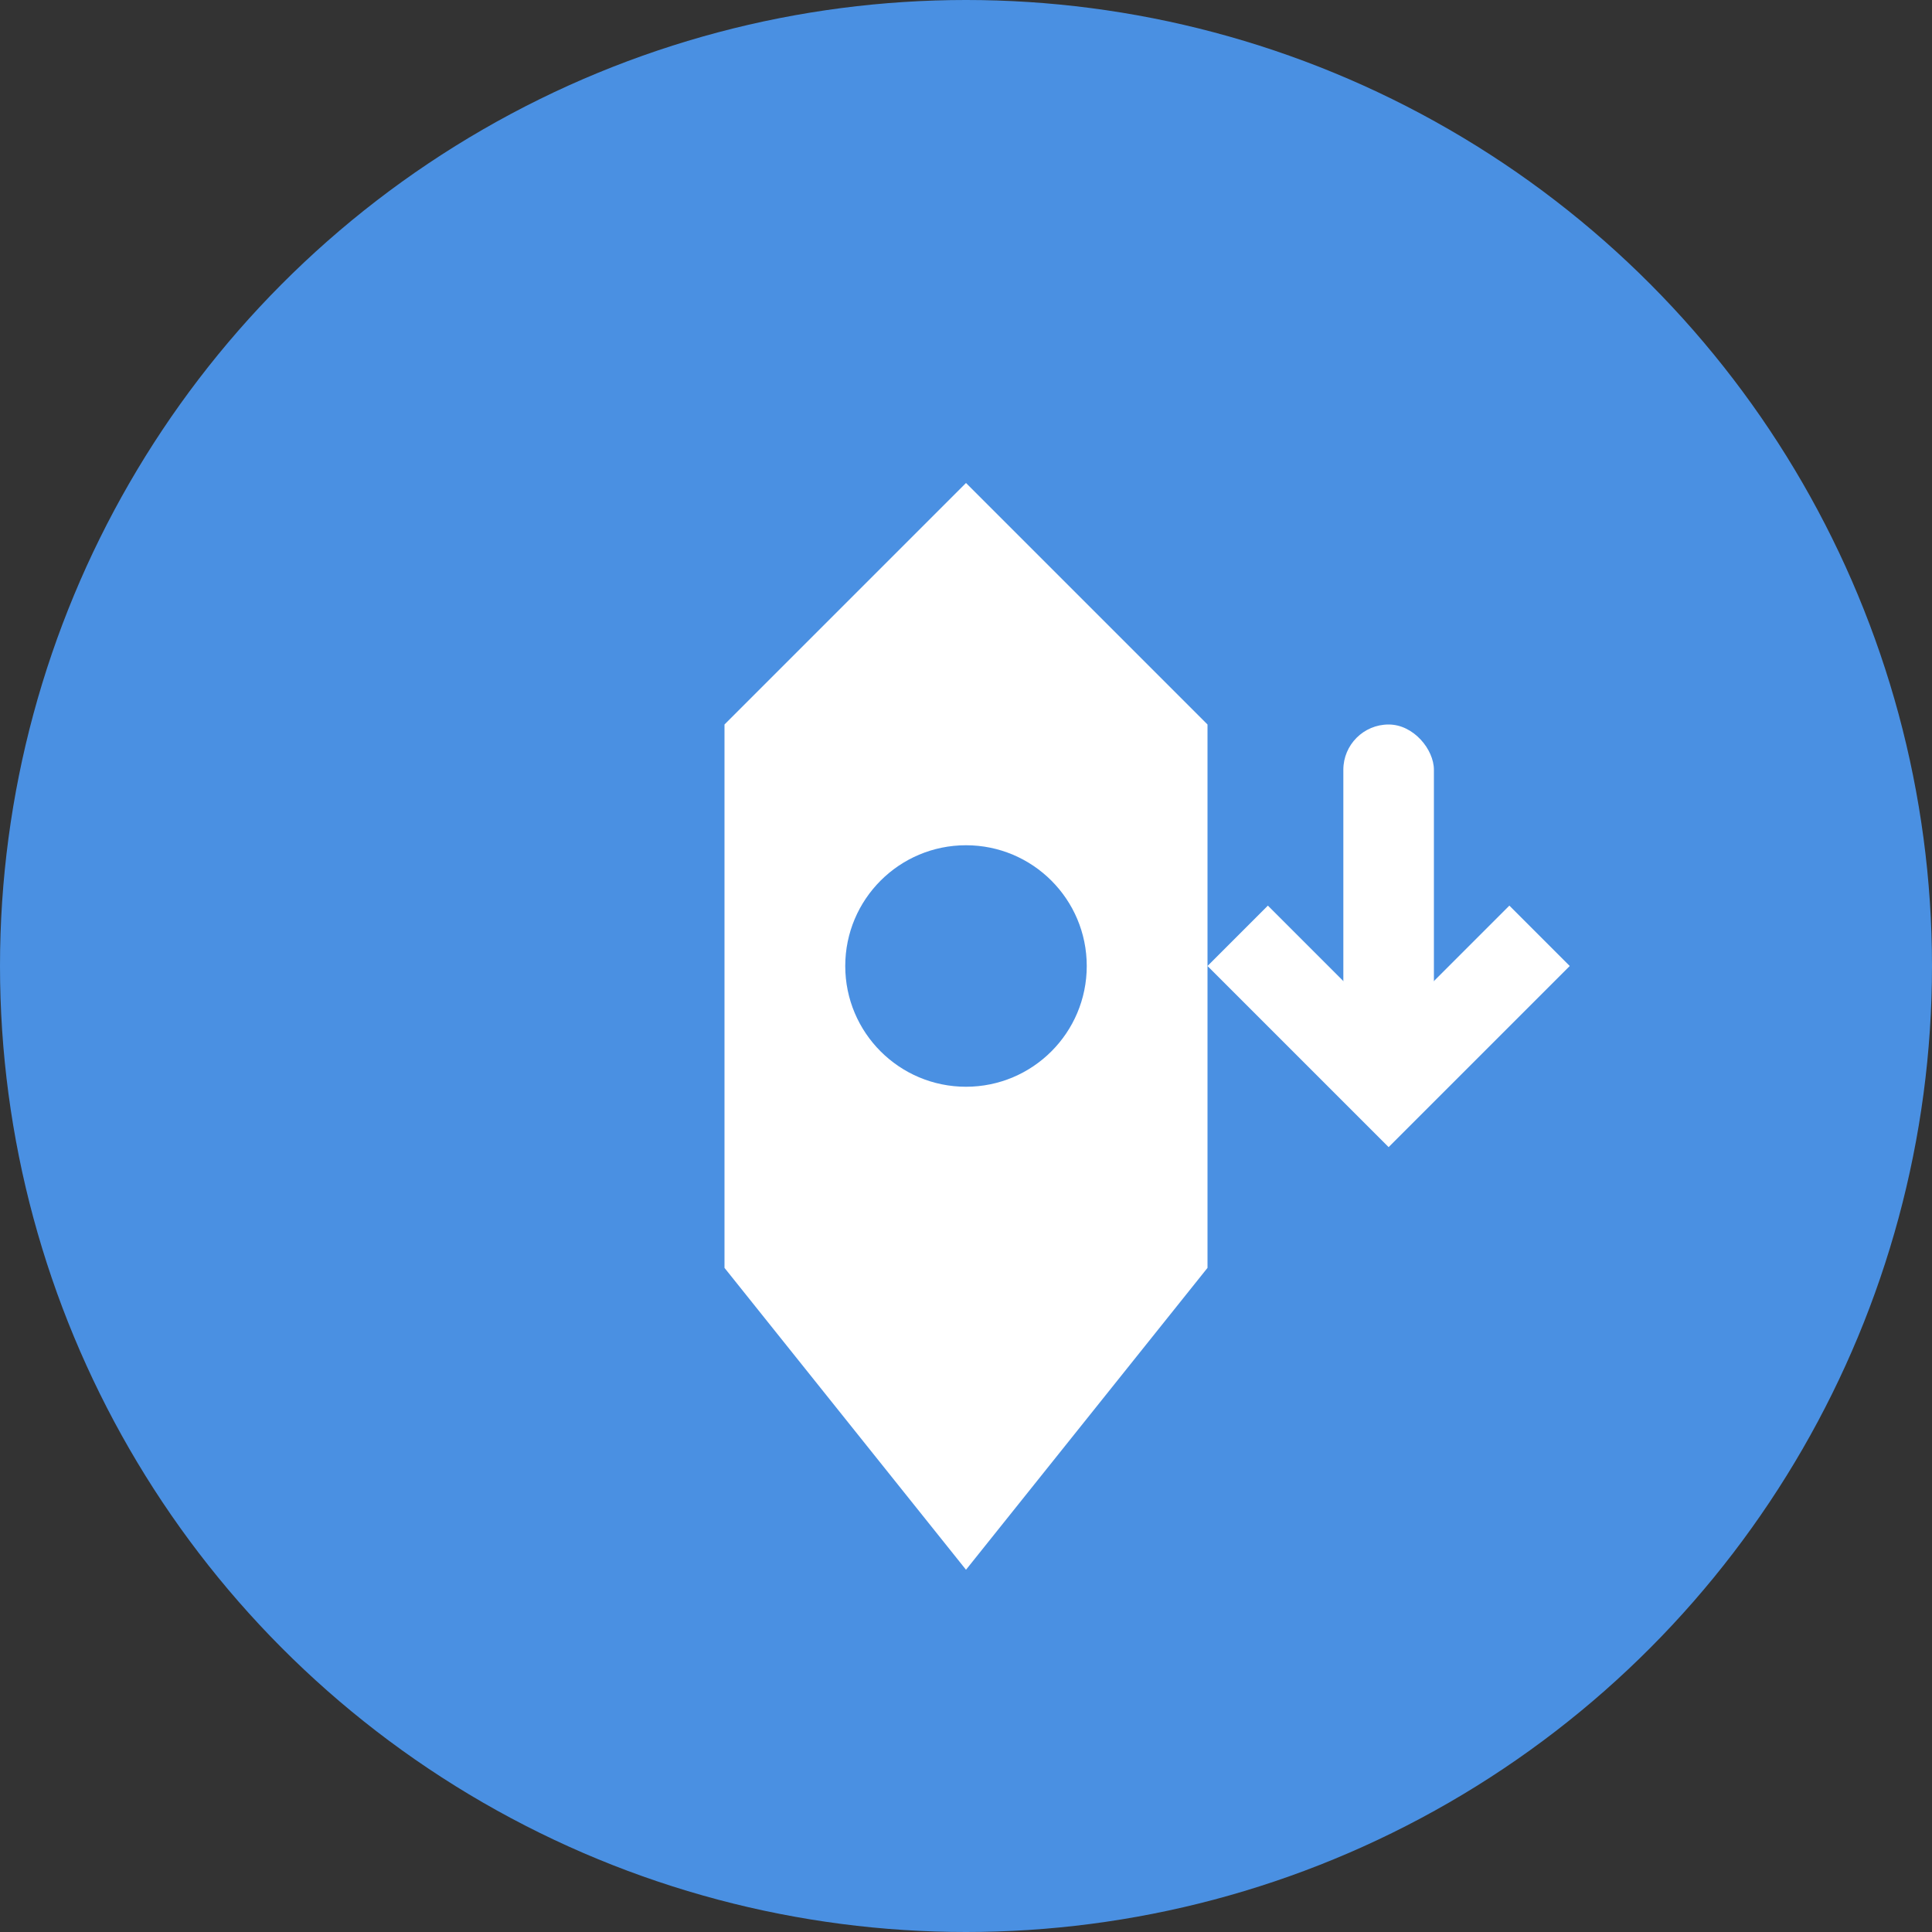 <?xml version="1.0" encoding="UTF-8"?>
<svg width="64" height="64" viewBox="0 0 64 64" xmlns="http://www.w3.org/2000/svg">
  <rect x="0" y="0" width="64" height="64" fill="#333333" stroke="none"/>
  <!-- 背景圆圈 -->
  <circle cx="32" cy="32" r="32" fill="#4A90E2" />
  <!-- 笔尖形状 -->
  <path d="M32,16 L24,24 L24,42 L32,52 L40,42 L40,24 Z" fill="#FFFFFF" />
  <!-- 笔尖中心圆孔 -->
  <circle cx="32" cy="32" r="4" fill="#4A90E2" />
  <!-- 安装箭头 -->
  <path d="M48,32 L44,28 L42,30 L46,34 L42,38 L44,40 L50,34 Z" fill="#FFFFFF" transform="rotate(90, 46, 34)" />
  <rect x="44.5" y="24" width="3" height="10" rx="1.5" fill="#FFFFFF" />
</svg> 